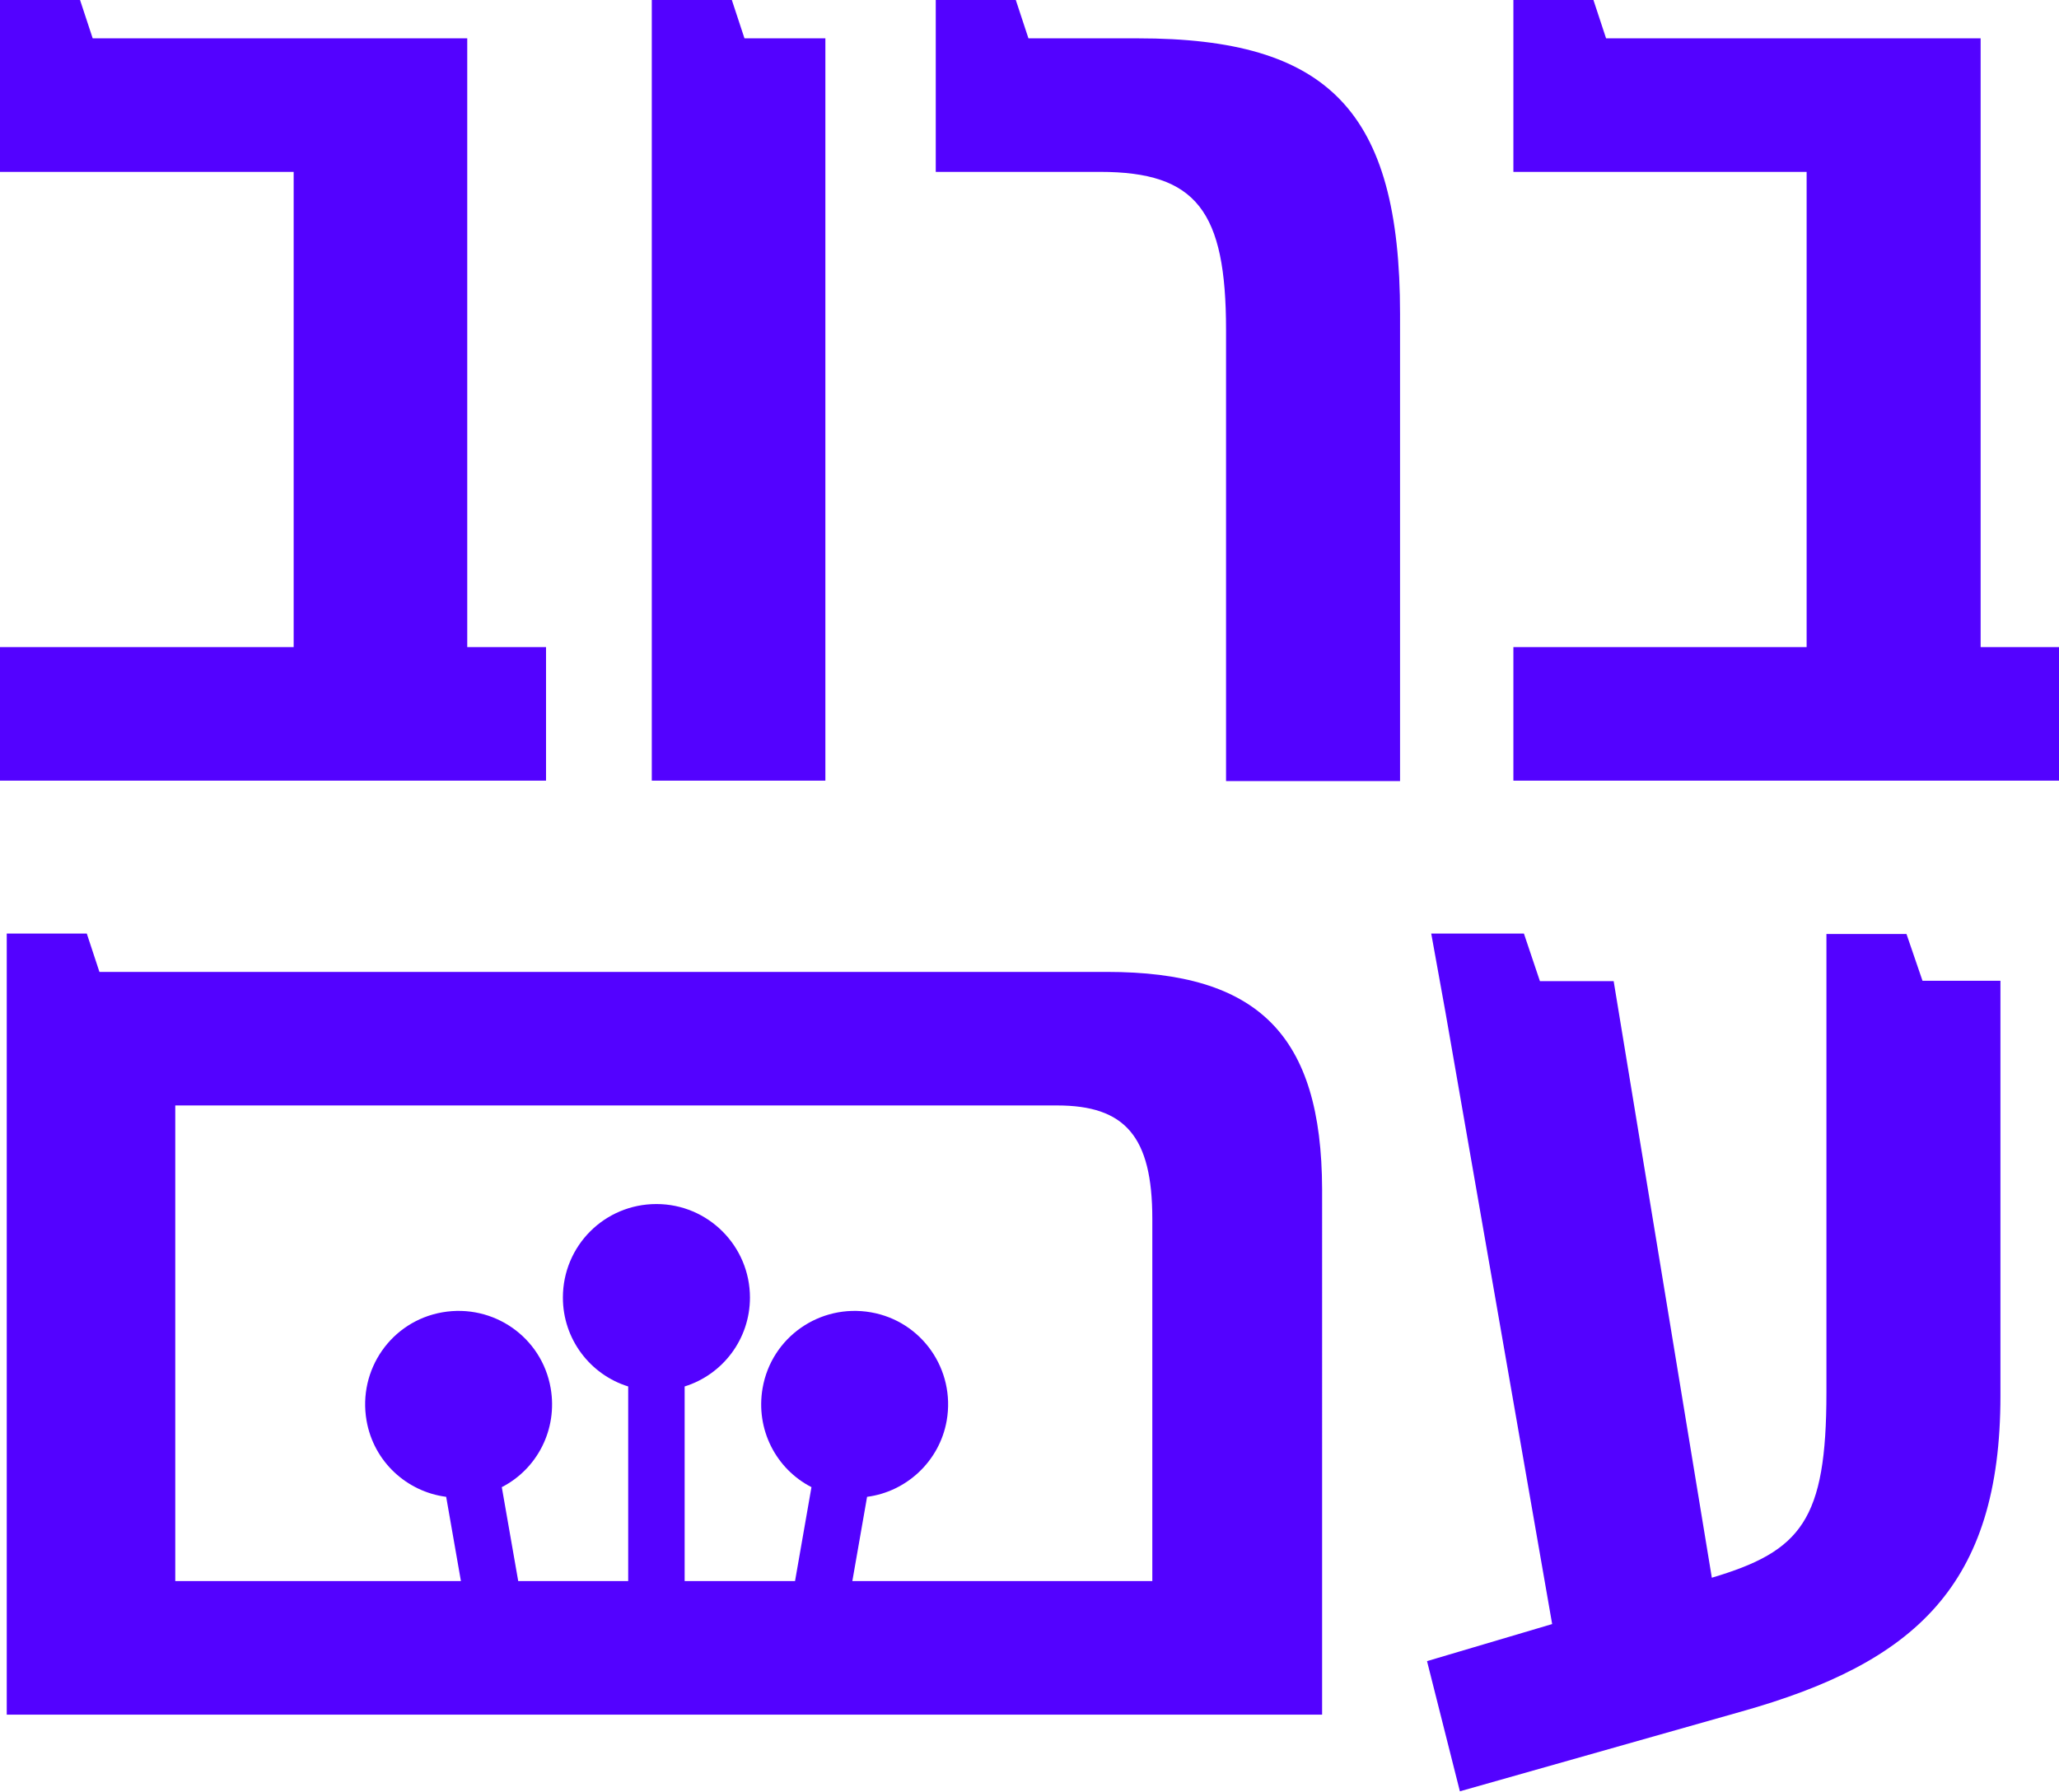 <?xml version="1.0" encoding="utf-8"?>
<!-- Generator: Adobe Illustrator 28.0.0, SVG Export Plug-In . SVG Version: 6.00 Build 0)  -->
<svg version="1.1" id="Layer_1" xmlns="http://www.w3.org/2000/svg" xmlns:xlink="http://www.w3.org/1999/xlink" x="0px" y="0px"
	 viewBox="0 0 488.7 425.3" style="enable-background:new 0 0 488.7 425.3;" xml:space="preserve">
<style type="text/css">
	.st0{fill:#5302FF;}
</style>
<g>
	<polygon class="st0" points="129.6,153.6 110.9,153.6 110.9,9.1 22,9.1 19,0 0,0 0,9.1 0,19 0,40.8 69.7,40.8 69.7,153.6 0,153.6 
		0,185.3 129.6,185.3 	"/>
	<polygon class="st0" points="195.9,9.1 176.7,9.1 173.7,0 154.7,0 154.7,9.1 154.7,19 154.7,185.3 195.9,185.3 	"/>
	<path class="st0" d="M270.1,9.1h-26l-3-9.1h-19v9.1V19v21.8h39c22.9,0,29.9,9.3,29.9,37.5v107.1h41.3V74.5
		C332.3,26.2,315.2,9.1,270.1,9.1z"/>
	<polygon class="st0" points="470.1,153.6 470.1,9.1 381.2,9.1 378.2,0 359.2,0 359.2,9.1 359.2,19 359.2,40.8 428.8,40.8 
		428.8,153.6 359.2,153.6 359.2,185.3 488.7,185.3 488.7,153.6 	"/>
	<path class="st0" d="M262.7,230.7H23.6l-3-9.1h-19v9.1v9.9V407h312.2V282.3C313.7,245.6,298.6,230.7,262.7,230.7z M273.5,375.3
		h-71.2l3.5-20c9.3-1.2,17.2-8.4,18.9-18.1c2.1-12.1-5.9-23.6-18-25.7s-23.6,5.9-25.7,18c-1.7,9.8,3.2,19.2,11.6,23.5l-3.9,22.3
		h-26.2v-46.2c9-2.8,15.5-11.2,15.5-21.1c0-12.2-9.9-22.2-22.2-22.2s-22.2,9.9-22.2,22.2c0,9.9,6.5,18.3,15.5,21.1v46.2H123
		l-3.9-22.3c8.4-4.3,13.3-13.7,11.6-23.5c-2.1-12.1-13.6-20.1-25.7-18s-20.1,13.6-18,25.7c1.7,9.8,9.6,16.9,18.9,18.1l3.5,20H41.6
		V262.4h209.3c16.1,0,22.6,7.3,22.6,26.9V375.3z"/>
	<path class="st0" d="M452.5,221.7h-19v19l0,0v89.8c0,30.4-6,37.7-27.2,44L383,232.9h-17.5l-3.8-11.3h-22l3.4,18.8l0,0l25.3,145.1
		l-29.7,8.8l7.8,30.9l66.7-18.9c41.3-11.6,61.6-29.9,61.6-75v-98.5h-18.5L452.5,221.7z"/>
</g>
</svg>
